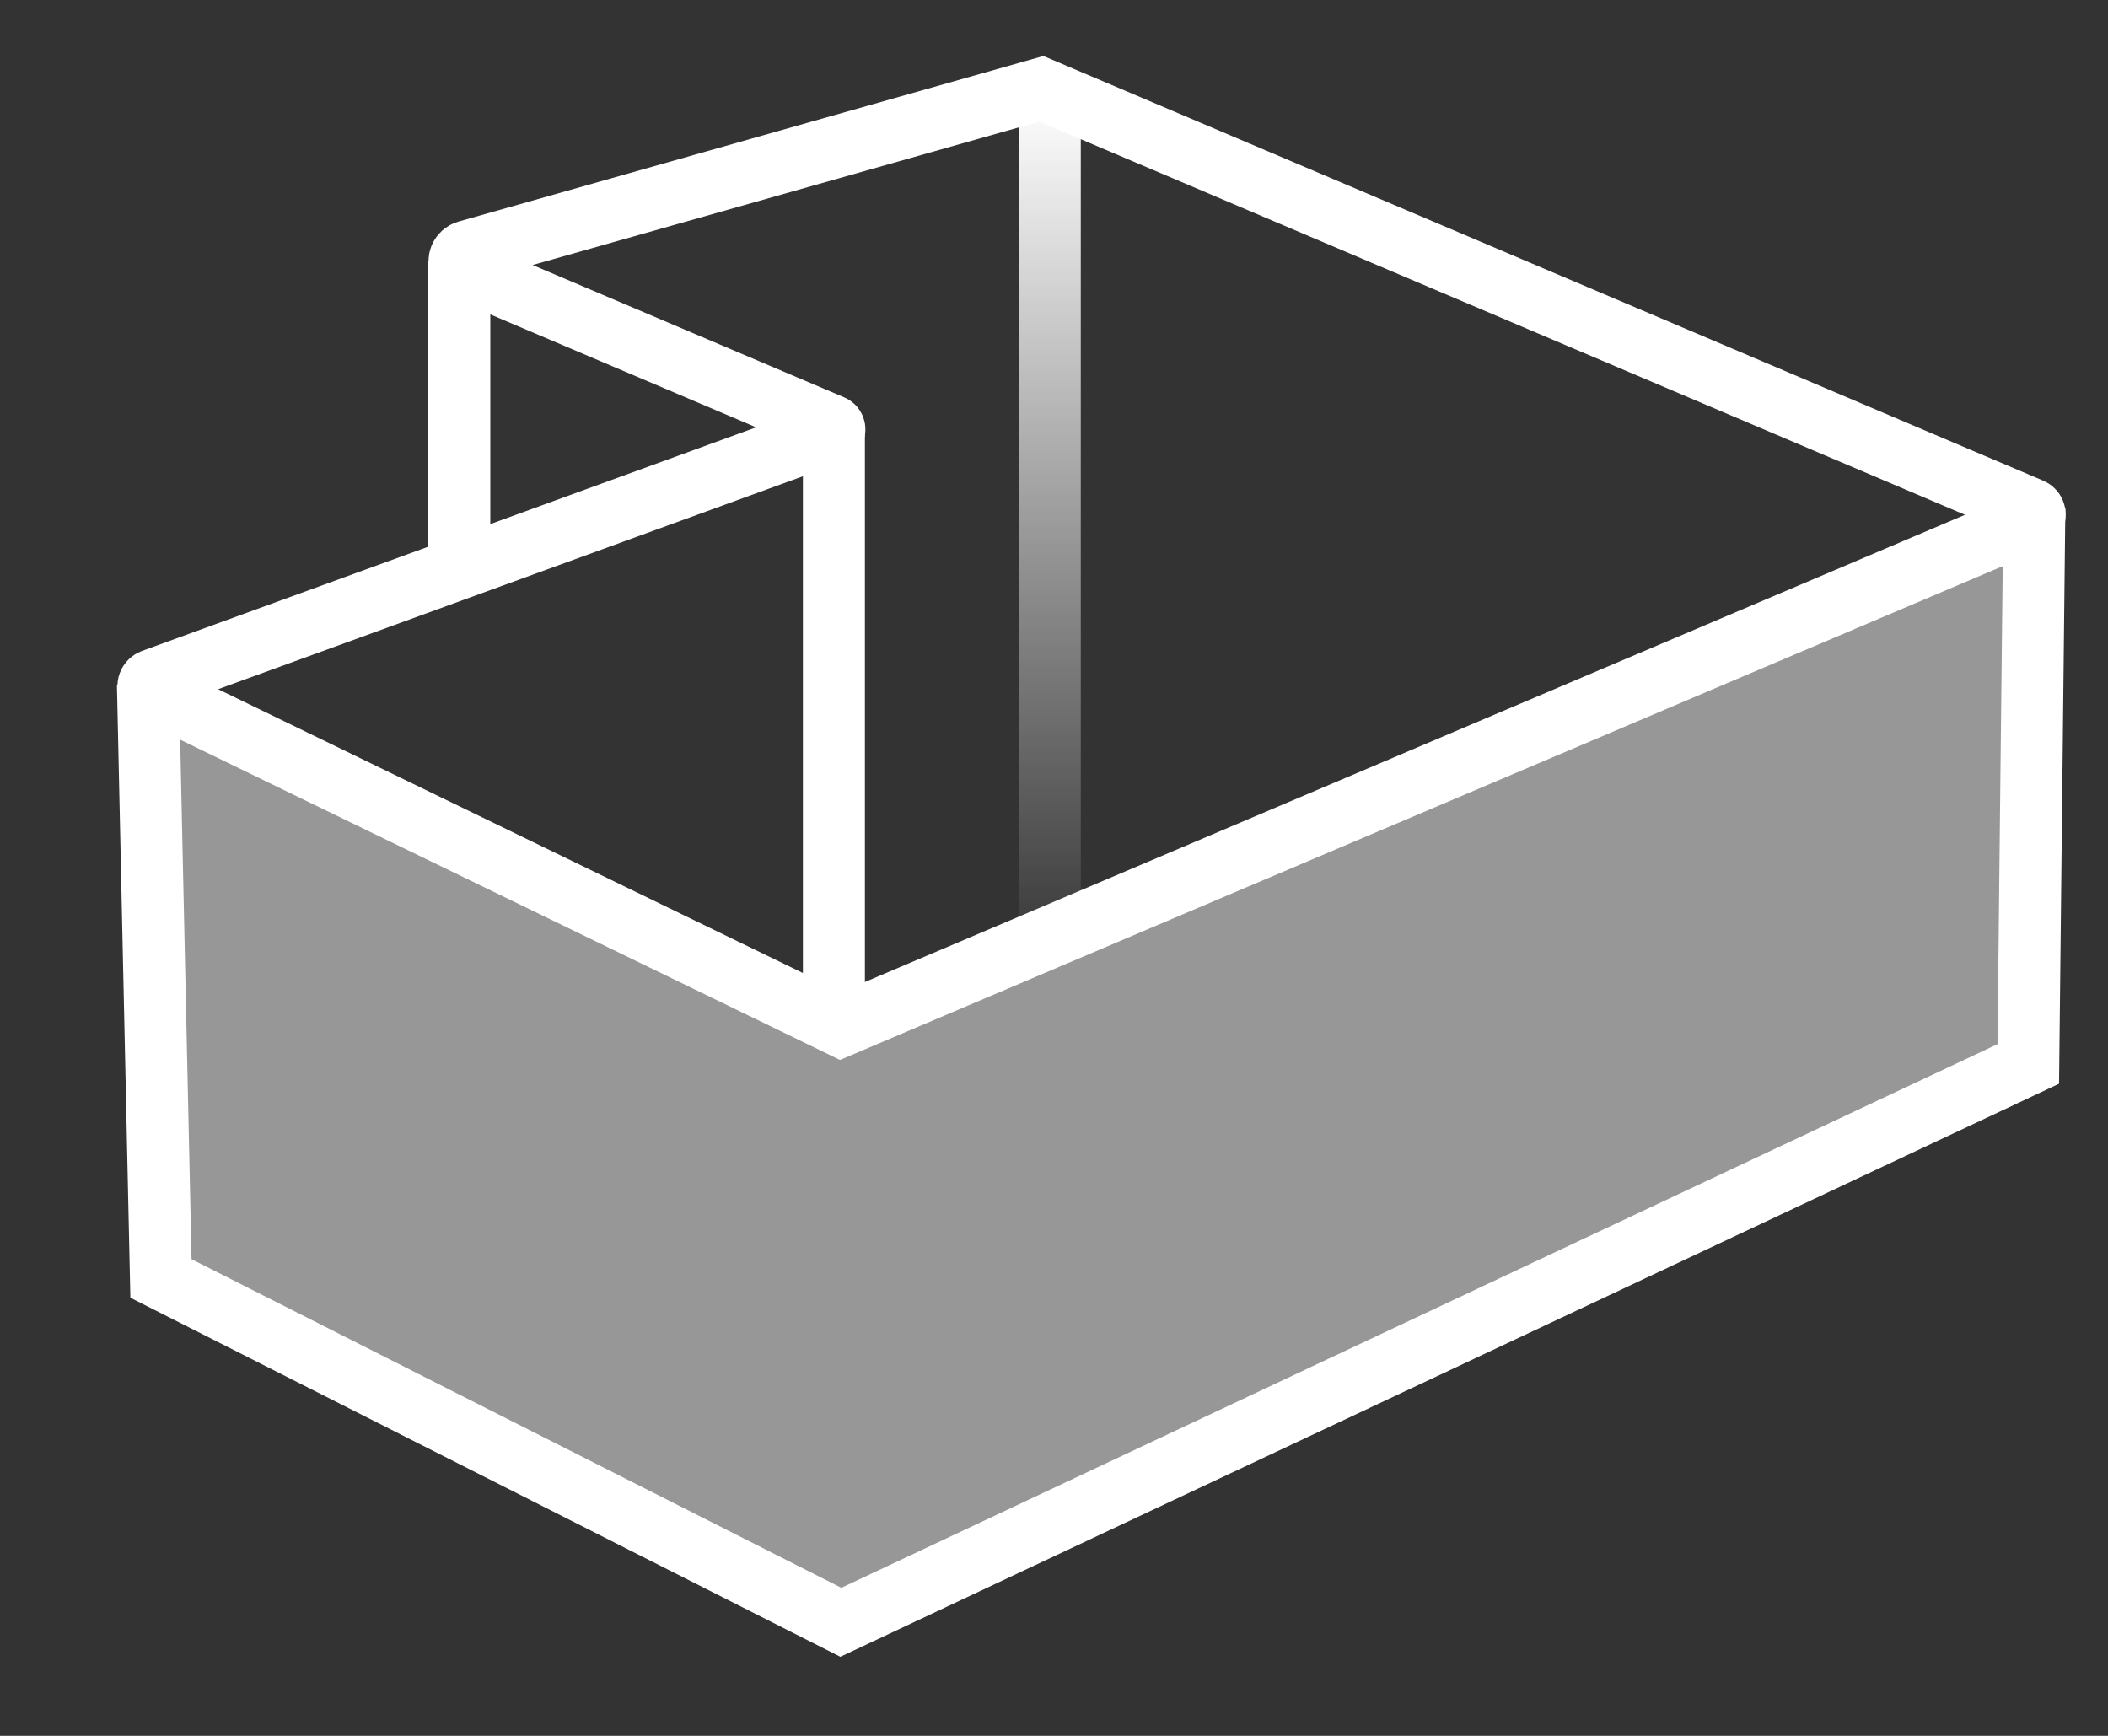 <?xml version="1.0" encoding="UTF-8"?>
<svg width="17px" height="14px" viewBox="0 0 17 14" version="1.1" xmlns="http://www.w3.org/2000/svg" xmlns:xlink="http://www.w3.org/1999/xlink">
    <rect x="0" y="0" width="17" height="14" fill="#333333" stroke="none"/>
    <!-- Generator: Sketch 49.1 (51147) - http://www.bohemiancoding.com/sketch -->
    <title>Group 13</title>
    <desc>Created with Sketch.</desc>
    <defs>
        <linearGradient x1="50%" y1="0%" x2="50%" y2="100%" id="linearGradient-1">
            <stop stop-color="#FFFFFF" offset="0%"></stop>
            <stop stop-color="#FFFFFF" stop-opacity="0" offset="100%"></stop>
        </linearGradient>
        <linearGradient x1="50%" y1="0%" x2="50%" y2="96.952%" id="linearGradient-2">
            <stop stop-color="#FFFFFF" offset="0%"></stop>
            <stop stop-color="#FFFFFF" offset="100%"></stop>
        </linearGradient>
    </defs>
    <g id="主页toast-tip" stroke="none" stroke-width="1" fill="none" fill-rule="evenodd">
        <g id="竖版首页-copy-7" transform="translate(-273, -204)">
            <g id="雷达地图" transform="translate(264, 79)">
                <g id="Group-12" transform="translate(7, 125)">
                    <g id="Group-11" transform="translate(2.415, 0)">
                        <g id="Group-16-Copy">
                            <g id="Group-13" transform="translate(0.704, 0.044)">
                                <polygon id="Path-60" fill="#FFFFFF" opacity="0.489" points="-4.61852778e-14 5.482 5.662 8.23 15.368 4.108 15.368 8.23 5.662 13.04 -4.61852778e-14 10.292"></polygon>
                                <path d="M2.645,1.984 L7.279,0.672 L15.259,4.062 C15.285,4.072 15.297,4.102 15.286,4.127 C15.281,4.139 15.271,4.149 15.259,4.154 L5.662,8.23 L0.106,5.533 C0.081,5.521 0.071,5.491 0.083,5.467 C0.089,5.455 0.099,5.446 0.111,5.441 L5.59,3.446 C5.606,3.441 5.614,3.424 5.608,3.408 C5.605,3.4 5.599,3.394 5.592,3.391 L2.635,2.135 C2.595,2.118 2.576,2.071 2.593,2.03 C2.603,2.008 2.622,1.991 2.645,1.984 Z" id="Path-59-Copy" stroke="#FFFFFF" stroke-width="0.5" stroke-linecap="round"></path>
                                <polyline id="Path-68" stroke="#FFFFFF" stroke-width="0.5" points="0.074 5.478 0.179 10.267 5.662 13.04 15.238 8.537 15.287 4.055"></polyline>
                                <path d="M5.662,8.23 L5.662,13.04" id="Path-69" stroke="url(#linearGradient-1)" stroke-width="0.5"></path>
                                <path d="M2.585,2.056 L2.585,4.667" id="Path-70" stroke="#FFFFFF" stroke-width="0.5"></path>
                                <polygon id="Path-4" fill="url(#linearGradient-2)" fill-rule="nonzero" points="5.356 3.416 5.856 3.416 5.856 8.228 5.356 8.228"></polygon>
                                <polygon id="Path-3" fill="url(#linearGradient-1)" fill-rule="nonzero" points="7.097 0.698 7.597 0.698 7.597 7.802 7.097 7.802"></polygon>
                            </g>
                        </g>
                    </g>
                </g>
            </g>
        </g>
    </g>
</svg>